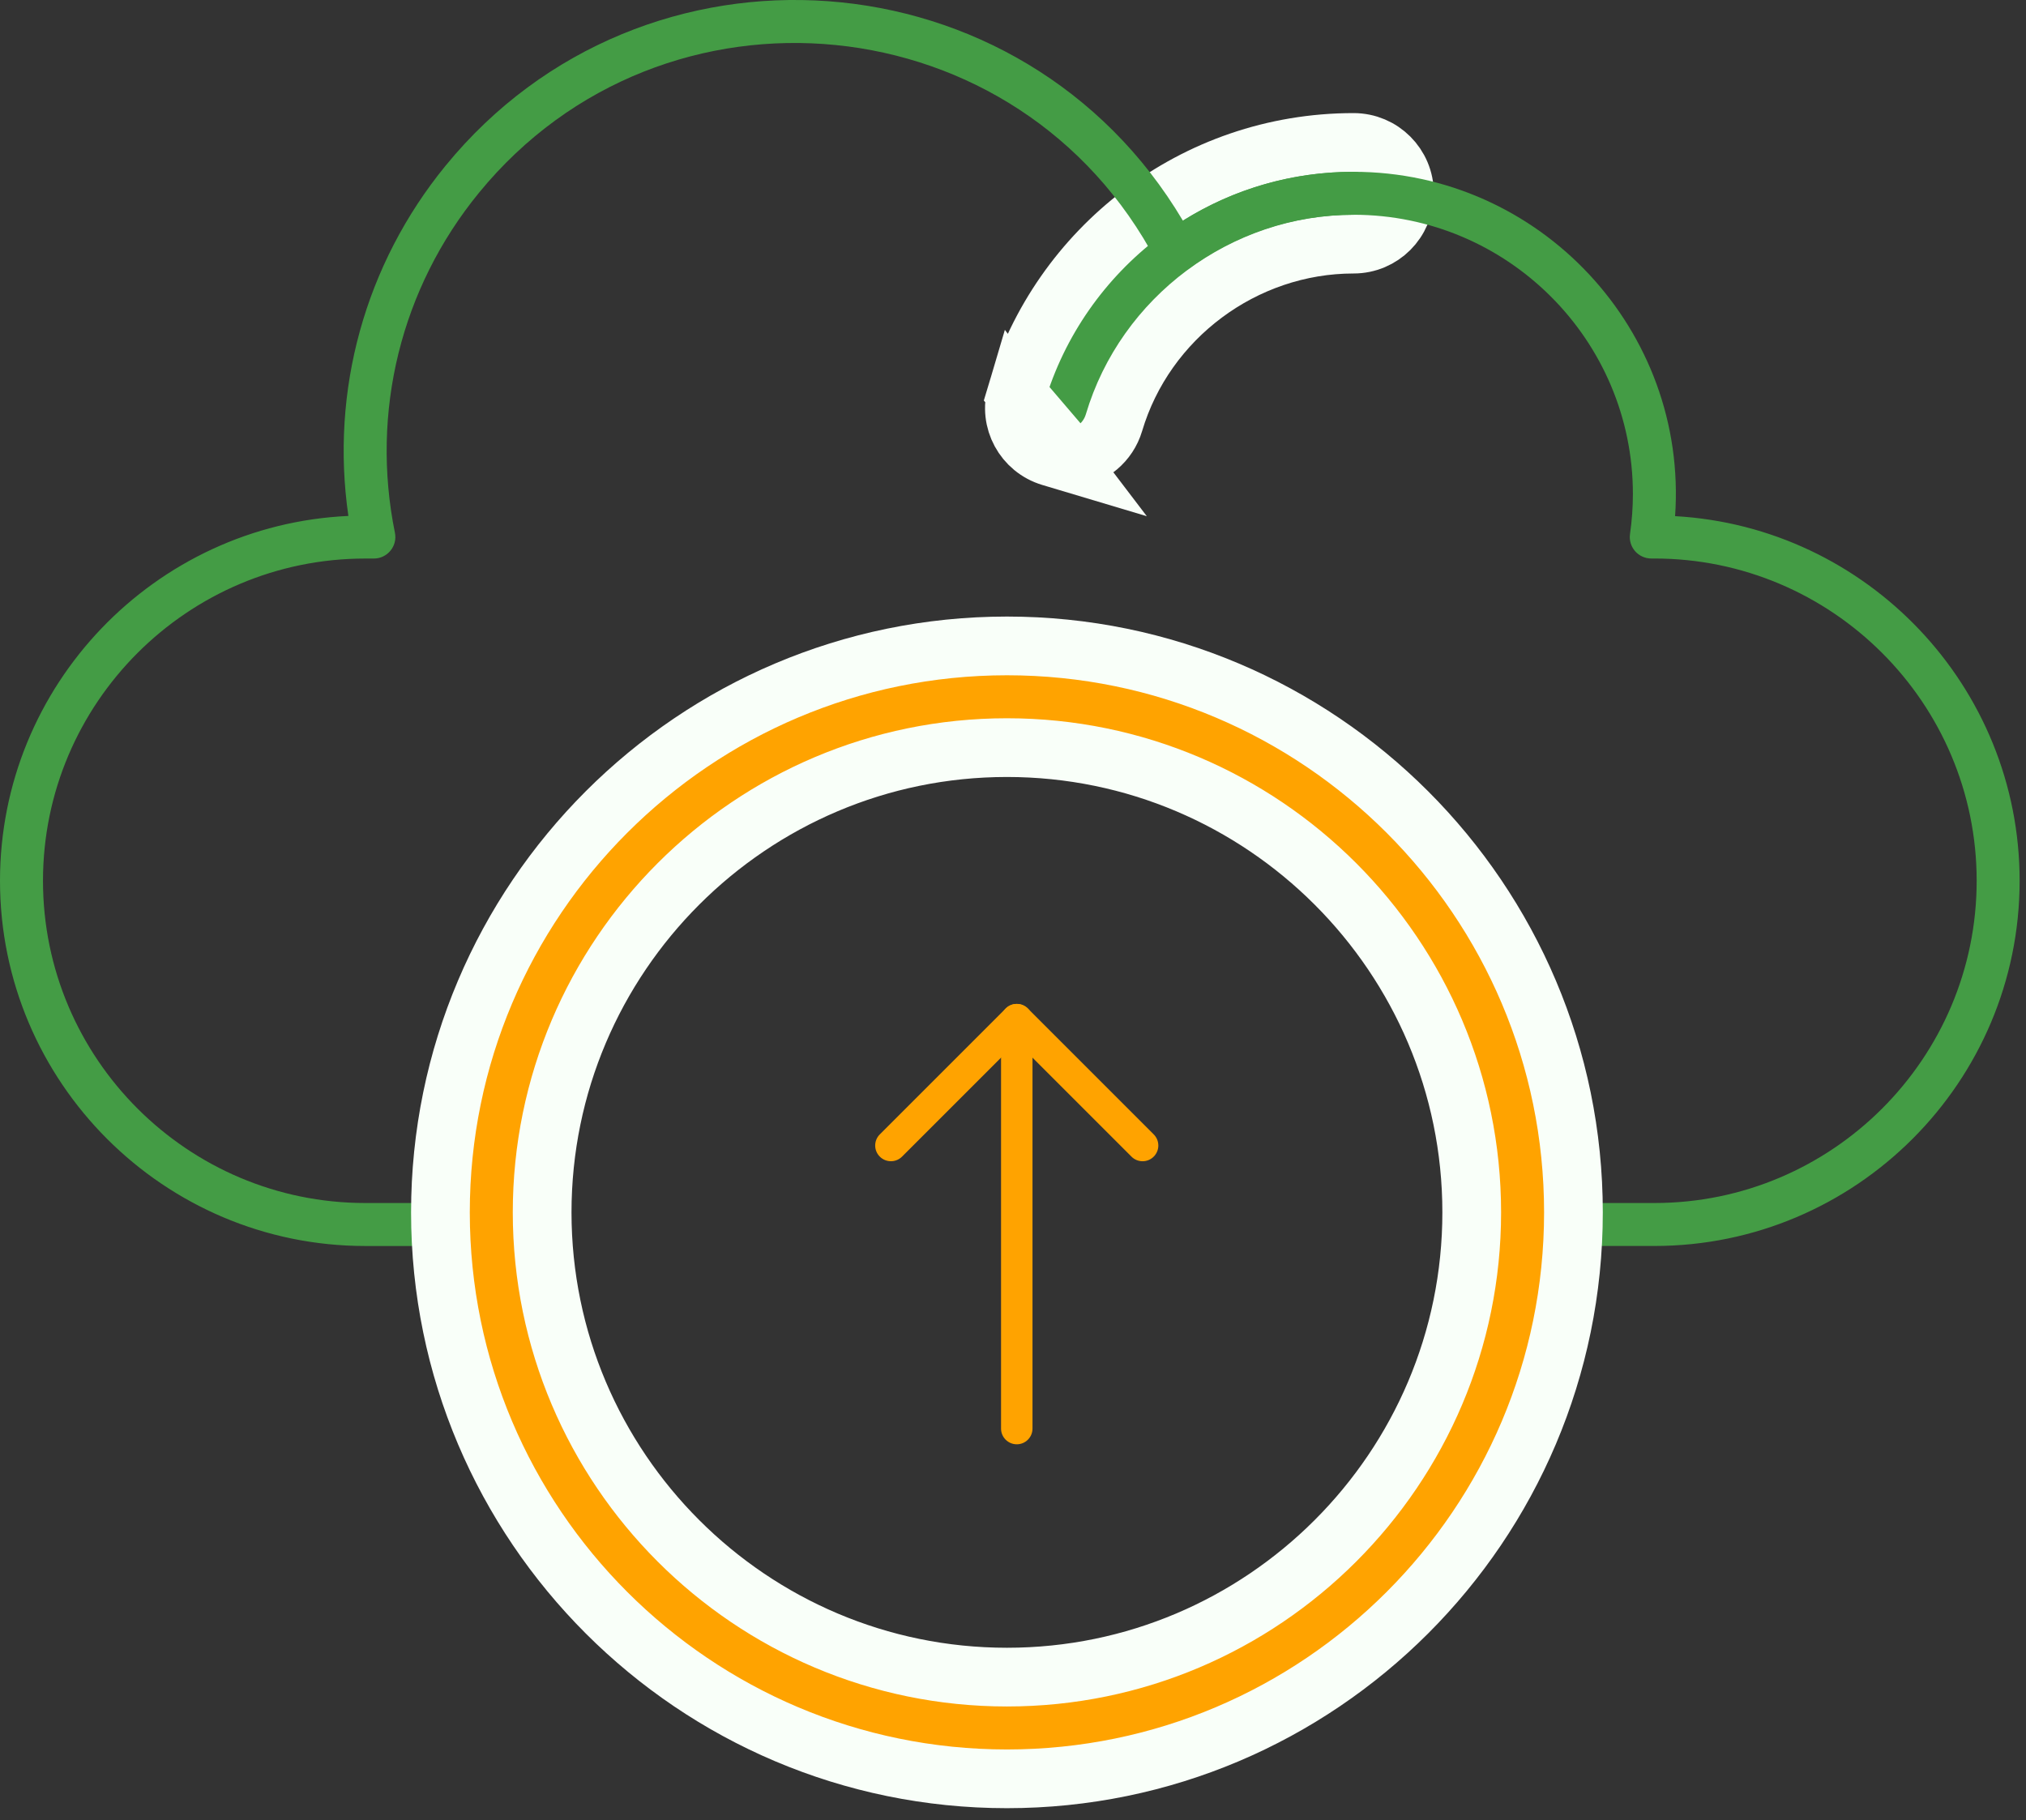 <svg width="69" height="62" viewBox="0 0 69 62" fill="none" xmlns="http://www.w3.org/2000/svg">
<rect x="0" y="0" width="69" height="62" fill="#333333" stroke="none"/>
<path d="M36.4 15.744L35.785 15.56C34.87 15.287 34.347 14.324 34.62 13.407L36.4 15.744ZM36.4 15.744L36.51 15.618M36.4 15.744L36.51 15.618M36.51 15.618C37.166 15.53 37.74 15.067 37.94 14.394C39.004 10.819 42.363 8.315 46.1 8.315C47.056 8.315 47.832 7.54 47.832 6.583C47.832 5.627 47.056 4.852 46.1 4.852C40.658 4.852 36.088 8.475 34.62 13.406L36.51 15.618Z" fill="#449C45" stroke="#F9FFF9" stroke-width="2"/>
<path d="M56.344 42.438H51.953C51.549 42.438 51.222 42.111 51.222 41.707C51.222 41.303 51.549 40.975 51.953 40.975H56.344C62.396 40.975 67.32 36.051 67.32 29.999C67.32 23.947 62.396 19.023 56.344 19.023H56.238C56.026 19.023 55.824 18.931 55.685 18.771C55.546 18.61 55.483 18.397 55.514 18.187C55.579 17.732 55.612 17.274 55.612 16.828C55.612 11.583 51.344 7.315 46.099 7.315C44.059 7.315 42.113 7.953 40.472 9.16C40.111 9.425 39.599 9.307 39.391 8.91C34.742 0.06 22.602 -1.129 16.308 6.571C13.657 9.814 12.615 14.034 13.45 18.146C13.542 18.6 13.194 19.024 12.733 19.024H12.44C6.388 19.024 1.464 23.948 1.464 30C1.464 36.051 6.388 40.975 12.44 40.975H16.83C17.234 40.975 17.561 41.303 17.561 41.707C17.561 42.111 17.234 42.439 16.83 42.439H12.44C5.58 42.439 0 36.858 0 30C0 23.333 5.272 17.874 11.865 17.573C11.246 13.307 12.43 9.003 15.175 5.644C21.914 -2.6 34.828 -1.676 40.287 7.517C42.029 6.425 44.022 5.852 46.099 5.852C52.454 5.852 57.489 11.261 57.049 17.58C63.581 17.946 68.783 23.376 68.783 29.999C68.783 36.858 63.202 42.438 56.343 42.438L56.344 42.438Z" fill="#449C45"/>
<path d="M15 41.294C15 51.933 23.654 60.587 34.294 60.587C44.933 60.587 53.587 51.933 53.587 41.294C53.587 30.654 44.933 22 34.294 22C23.654 22 15 30.654 15 41.294ZM18.464 41.294C18.464 32.566 25.566 25.464 34.294 25.464C43.021 25.464 50.123 32.566 50.123 41.294C50.123 50.021 43.021 57.123 34.294 57.123C25.566 57.123 18.464 50.021 18.464 41.294Z" fill="#FFA300" stroke="#F9FFF9" stroke-width="2"/>
<path d="M34.629 49.193C34.333 49.193 34.093 48.953 34.093 48.658V34.729C34.093 34.433 34.333 34.193 34.629 34.193C34.924 34.193 35.164 34.433 35.164 34.729V48.658C35.164 48.954 34.924 49.193 34.629 49.193Z" fill="#FFA300"/>
<path d="M38.914 39.552C38.777 39.552 38.639 39.5 38.535 39.395L34.628 35.488L30.721 39.395C30.512 39.604 30.173 39.604 29.964 39.395C29.754 39.186 29.754 38.847 29.964 38.637L34.249 34.352C34.458 34.142 34.798 34.142 35.007 34.352L39.292 38.637C39.502 38.847 39.502 39.186 39.292 39.395C39.188 39.5 39.051 39.552 38.914 39.552H38.914Z" fill="#FFA300"/>
</svg>
